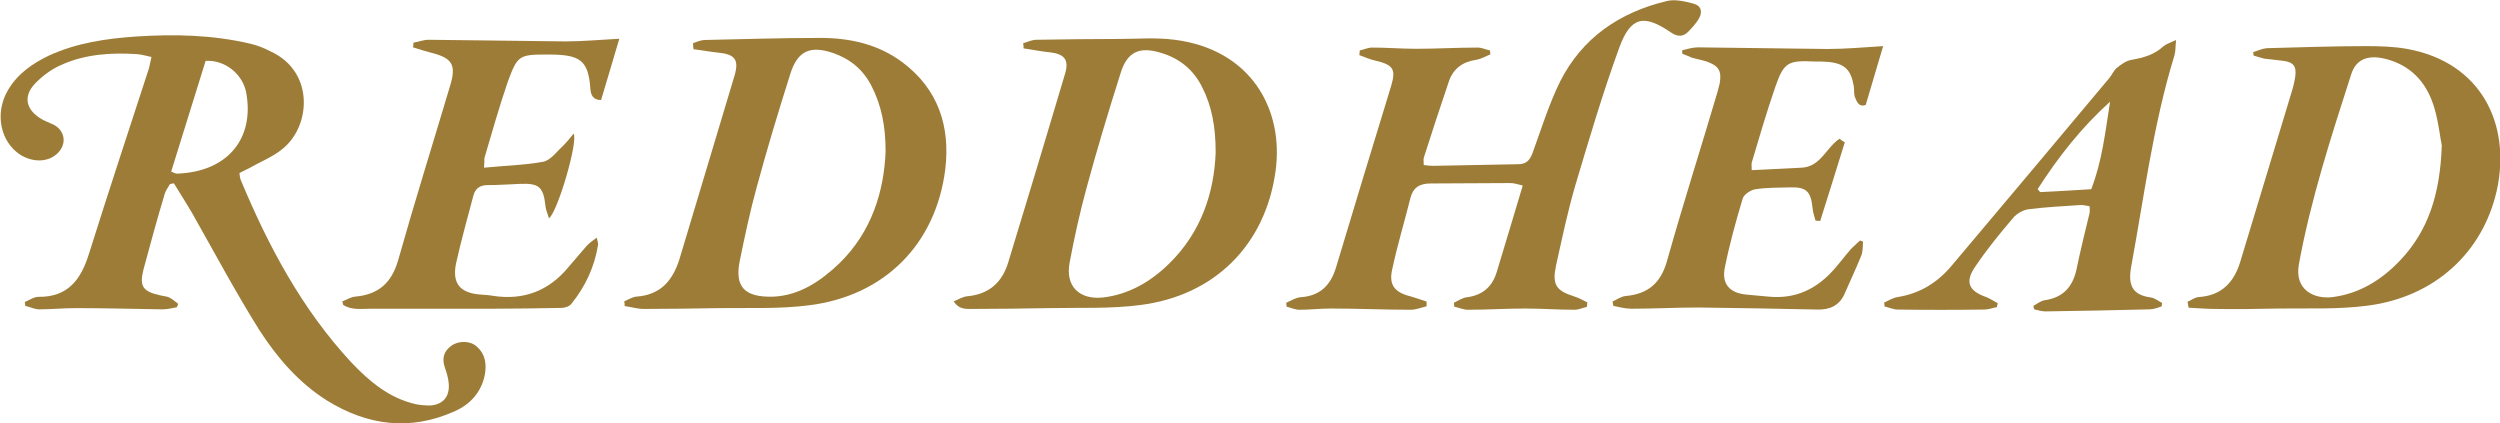 <?xml version="1.0" encoding="utf-8"?>
<!-- Generator: Adobe Illustrator 18.1.1, SVG Export Plug-In . SVG Version: 6.00 Build 0)  -->
<!DOCTYPE svg PUBLIC "-//W3C//DTD SVG 1.1//EN" "http://www.w3.org/Graphics/SVG/1.1/DTD/svg11.dtd">
<svg version="1.1" id="Layer_1" xmlns="http://www.w3.org/2000/svg" xmlns:xlink="http://www.w3.org/1999/xlink" x="0px" y="0px"
	 viewBox="346.9 439.9 1219.5 206.4" enable-background="new 346.9 439.9 1219.5 206.4" xml:space="preserve">
<g>
	<path fill="#9D7C37" d="M433.1,589.8c-2.3,0.4-4.6,1-6.9,1c-14.1-0.2-28.2-0.6-42.4-0.6c-6,0-12,0.6-17.7,0.6
		c-2.3,0-4.6-1.2-6.9-1.7c0-0.6-0.2-1.4-0.2-1.9c2.1-0.8,4.4-2.5,6.6-2.5c14.5,0.2,20.8-8.5,24.7-21c9.5-30.3,19.5-60.4,29.3-90.6
		c0.4-1.5,0.6-3.1,1.2-5.4c-2.7-0.6-4.8-1.2-7.1-1.4c-12.7-0.8-25.5,0-37.2,5.4c-4.8,2.1-9.4,5.6-12.9,9.4c-5.4,6-3.9,12.3,3.1,16.6
		c1.5,1,3.5,1.7,5.2,2.5c6.9,2.7,8.1,10.2,2.5,15c-4.6,3.9-11.6,3.9-17.6,0.2c-9.8-6.4-12.5-20.2-6.2-31.2
		c4.6-8.1,12-13.3,20.2-17.2c13.5-6.2,28-8.3,42.6-9.3c18.7-1.2,37.2-0.8,55.5,3.5c3.5,0.8,6.8,2.1,9.8,3.7
		c21.8,9.8,19.9,36.8,5.8,47.8c-4.8,3.9-10.8,6.2-16.2,9.3c-1.5,0.8-3.1,1.5-4.6,2.3c0.2,1.3,0.2,2.3,0.6,3.3
		c13.5,32.4,29.9,63.1,53.8,88.9c8.9,9.4,18.7,17.7,31.8,20.6c2.1,0.4,4.4,0.6,6.8,0.6c6.2-0.4,9.6-4.2,9.1-10.6
		c-0.2-2.7-1-5.4-1.9-7.9c-1.5-4.4-0.6-7.9,3.1-10.6s9.5-2.5,12.5,0.4c4.2,3.7,4.8,8.5,3.9,13.7c-1.7,8.5-7.1,14.5-14.9,17.9
		c-21.6,9.6-42.2,6.9-61.9-5.2c-13.9-8.7-24.5-21-33.2-34.5c-11.6-18.5-22-38-32.8-57.1c-2.9-4.8-5.8-9.6-8.9-14.5
		c-0.6,0.2-1.2,0.2-1.9,0.4c-0.8,1.5-2.1,3.1-2.5,4.6c-3.7,12.3-7.1,24.7-10.4,37c-2.1,8.3-0.4,10.8,8.3,12.7
		c1.5,0.4,3.3,0.4,4.6,1.2c1.5,0.8,2.7,1.9,4,2.9C433.7,588.6,433.5,589.2,433.1,589.8z M447.2,469.6c-5.6,17.9-11.2,35.9-16.8,54
		c1.5,0.6,2.1,1,2.7,1c25.1-0.8,38-17.4,33.9-39.5C465.3,476,456.6,469,447.2,469.6z"/>
	<path fill="#9D7C37" d="M1121,589.6c-1.9,0.4-4.1,1.4-6,1.4c-8.1,0-16-0.6-24.1-0.6c-9.3,0-18.7,0.6-28,0.6c-2.1,0-4.2-1-6.6-1.5
		c0-0.6-0.2-1.4-0.2-1.9c2.1-1,4.2-2.5,6.4-2.7c7.5-1,12.3-5,14.5-12.3c4.2-13.7,8.3-27.6,12.7-42.2c-2.5-0.6-4.2-1.2-6-1.2
		c-12.9,0-26,0.2-39,0.2c-5.2,0-8.5,1.9-9.8,7.1c-2.9,11.6-6.4,23.1-8.9,34.9c-1.7,7.5,1.2,11.2,9.1,13.1c2.7,0.8,5.2,1.7,7.7,2.5
		c0,0.8,0,1.5,0,2.3c-2.5,0.6-5.2,1.7-7.7,1.7c-12.9,0-26-0.6-39-0.6c-5.2,0-10.2,0.6-15.4,0.6c-2.1,0-4.1-1-6.2-1.5
		c0-0.6-0.2-1.4-0.2-1.9c2.3-1,4.6-2.5,6.9-2.7c9.4-0.6,14.7-5.6,17.4-14.5c8.9-29.7,17.9-59.2,27-88.9c2.3-7.9,0.8-10-7.7-12
		c-2.7-0.6-5.2-1.7-7.9-2.7c0-0.8,0.2-1.5,0.2-2.3c1.9-0.4,4.1-1.4,6-1.4c7.1,0,14.5,0.6,21.6,0.6c10,0,19.9-0.6,29.9-0.6
		c1.9,0,4.1,1,6,1.4c0,0.6,0.2,1.3,0.2,1.9c-2.3,1-4.6,2.3-7.1,2.7c-6.6,1-11,4.4-13.1,10.4c-4.2,12.3-8.3,24.9-12.3,37.4
		c-0.2,0.8,0,1.9,0,3.5c1.5,0.2,3.1,0.4,4.6,0.4c13.9-0.2,27.6-0.6,41.5-0.8c4,0,5.8-2.1,7.1-5.8c4.2-11.6,7.9-23.5,13.3-34.5
		c10.8-21.4,29.1-33.8,52.1-39.3c4-1,8.9,0.2,13.1,1.3c3.7,1,4.4,4.1,2.5,7.3c-1.3,2.3-3.3,4.4-5.2,6.4c-2.5,2.5-5.2,2.5-8.3,0.4
		c-13.3-9.1-19.7-7.9-25.3,7.3c-8.1,22.2-14.8,44.9-21.6,67.7c-3.7,12.7-6.4,25.8-9.3,38.8c-1.9,9.1,0,12.1,8.9,14.9
		c2.1,0.6,4.2,1.9,6.4,2.9C1121.2,588.2,1121,588.8,1121,589.6z"/>
	<path fill="#9D7C37" d="M685,460.9c1.9-0.6,3.9-1.5,5.8-1.5c18.7-0.4,37.4-1,56.3-1c14.5,0,28.2,3.1,39.9,11.8
		c17.6,13.1,23.5,31.4,21,52.3c-4.6,36.6-29.7,61.7-66.3,66.3c-14.5,1.9-29.3,1.2-44.2,1.4c-12.2,0.2-24.3,0.4-36.6,0.4
		c-3.1,0-6.2-1-9.3-1.4c0-0.8,0-1.5-0.2-2.3c1.9-0.8,3.9-2.1,5.8-2.3c12-0.8,17.9-7.9,21.2-18.5c8.9-29.7,17.9-59.6,26.8-89.3
		c2.3-7.7,0.2-10.4-7.7-11.2c-4.1-0.4-8.1-1.2-12.3-1.7C685,462.9,685,461.9,685,460.9z M778.9,513.8c0-12.5-2.1-22.6-6.8-31.8
		c-4.1-8.1-10.4-13.3-18.7-16.2c-11.4-3.9-17.5-1-21,10.2c-5.8,18.3-11.4,36.8-16.4,55.3c-3.3,12-5.8,23.9-8.3,36.1
		c-2.3,12,1.9,17.7,16.6,17.2c12.7-0.6,23.1-7.7,32-16.2C772.2,552.9,778.1,533.2,778.9,513.8z"/>
	<path fill="#9D7C37" d="M812.1,586.9c2.5-1,4.4-2.3,6.8-2.5c10.6-1,17-6.9,19.9-16.8c9.3-30.5,18.5-60.9,27.6-91.6
		c2.1-6.9-0.2-9.8-7.5-10.6c-4.2-0.4-8.5-1.3-12.7-1.9c0-0.8,0-1.7-0.2-2.5c2.1-0.6,4.2-1.7,6.6-1.7c13.3-0.2,26.6-0.4,39.9-0.4
		c9.1,0,18.3-0.8,27.4,0.4c37.4,4.8,53.4,34.1,49.2,64.2c-5,35.9-29.7,60.6-66,65.2c-14.5,1.9-29.3,1.2-44.2,1.5
		c-12.3,0.2-24.7,0.4-37,0.4C818.6,590.5,815,591.3,812.1,586.9z M939.9,514.2c0-12.5-1.9-22.6-6.6-31.8
		c-4.1-8.3-10.8-13.9-19.7-16.6c-11-3.5-17-0.6-20.2,10.2c-5.8,18.3-11.4,36.8-16.4,55.3c-3.3,12-6,24.3-8.3,36.5
		c-2.3,11.6,4.6,18.5,16.4,17.2c12.5-1.5,23.1-7.7,32-16.4C933,553.1,939.2,533.6,939.9,514.2z"/>
	<path fill="#9D7C37" d="M1414,587.1c1.9-0.8,3.7-2.3,5.6-2.3c11-0.8,17-7.1,20.1-17.2c8.3-27.4,16.6-55,24.9-82.3
		c0.8-2.5,1.5-5.2,1.9-7.9c0.8-5.4-1-7.3-6.4-7.9c-2.9-0.4-5.8-0.6-8.7-1c-1.7-0.4-3.5-1-5.2-1.5c0-0.6-0.2-1.2-0.2-1.7
		c2.1-0.6,4.4-1.7,6.6-1.9c16.2-0.4,32.4-1,48.6-1c6.8,0,13.5,0.2,20.1,1.4c35.9,6.6,50.5,36.6,43.6,68.7
		c-6.8,30.7-30.5,52.3-63.1,56.5c-14.3,1.9-28.7,1.2-43.2,1.4c-10.4,0.2-20.8,0.4-31.2,0.2c-4.2,0-8.7-0.4-12.9-0.6
		C1414.2,588.8,1414.2,588,1414,587.1z M1538,510.9c-0.8-3.9-1.5-11-3.5-17.9c-3.3-11.6-10.2-20.2-22.2-23.9
		c-9.6-2.9-16-0.8-18.5,7.1c-9.8,30.5-19.7,60.9-25.5,92.6c-2.3,12.7,7.7,17.2,16.6,16c13.1-1.7,23.9-8.5,32.8-17.9
		C1531.6,552.3,1537.2,534.2,1538,510.9z"/>
	<path fill="#9D7C37" d="M583,521.7c10-1,19.7-1.2,28.9-2.9c3.7-0.8,6.6-5,9.8-7.9c1.7-1.7,3.3-3.7,5-5.8c2.3,3.7-7.7,38-12,41.3
		c-0.6-2.1-1.5-3.9-1.7-5.8c-1-9.5-3.1-11.4-12.5-11c-5.2,0.2-10.6,0.6-15.8,0.6c-3.5,0-5.8,1.5-6.8,4.8c-2.9,11-6,22-8.5,33.2
		c-2.1,10,1.9,14.7,12.1,15.4c1.9,0.2,3.9,0.2,5.8,0.6c14.9,2.3,27.2-2.3,36.8-13.9c3.1-3.5,6-7.1,9.1-10.6c1.2-1.3,2.7-2.3,4.8-3.9
		c0.4,1.9,0.8,2.9,0.6,3.7c-1.7,10.6-6.2,20.2-12.9,28.5c-1,1.4-3.3,2.1-5,2.1c-11.4,0.2-22.8,0.4-34.1,0.4c-19.7,0-39.1,0-58.8,0
		c-4.6,0-9.5,0.8-13.5-1.9c-0.2-0.6-0.2-1.2-0.4-1.7c2.1-0.8,4.1-2.1,6.2-2.3c11.2-1,17.7-6.4,21-17.7c8.1-28.7,17-57.1,25.5-85.6
		c2.9-9.8,0.8-13.1-9.1-15.6c-3.1-0.8-6-1.7-9.1-2.7c0-0.8,0.2-1.5,0.2-2.3c2.5-0.4,5-1.4,7.3-1.4c22.4,0.2,44.5,0.6,66.9,0.8
		c8.3,0,16.6-0.8,26.2-1.3c-2.9,10-6,20.1-8.9,29.9c-3.9,0-5-2.5-5.2-5.4c-1-14.3-5.2-16.8-20.6-16.8c-14.1,0-14.9,0.2-19.7,13.3
		c-4.2,12.2-7.7,24.7-11.4,37.2C583.2,518,583.2,519.2,583,521.7z"/>
	<path fill="#9D7C37" d="M1246.8,509.3c-4,12.7-7.9,25.6-12,38.4c-0.8,0-1.5-0.2-2.3-0.2c-0.6-2.1-1.3-4.2-1.5-6.6
		c-0.8-7.7-3.1-9.8-10.8-9.6c-5.8,0.2-11.6,0-17.4,1c-2.1,0.4-5.2,2.5-5.8,4.4c-3.3,11-6.4,22.2-8.7,33.6
		c-1.7,8.1,2.3,12.5,10.4,13.3c3.7,0.4,7.3,0.6,11,1c13.3,1.3,23.7-3.9,32.2-13.7c2.7-3.1,5-6.2,7.7-9.3c1.4-1.5,3.1-2.9,4.6-4.4
		c0.6,0.2,1,0.4,1.5,0.6c-0.2,2.3,0,5-1,7.1c-2.5,6.2-5.4,12.3-8.1,18.5c-2.5,5.6-7.3,7.7-13.3,7.5c-19.3-0.4-38.6-0.8-57.9-1
		c-11,0-21.8,0.6-32.8,0.6c-2.9,0-5.8-0.8-8.7-1.4c-0.2-0.8-0.2-1.4-0.4-2.1c2.1-1,4.2-2.5,6.4-2.7c11-1,17.2-6.4,20.2-17.2
		c7.7-27.4,16.4-54.6,24.5-82c0.4-1.5,0.8-3.1,1.2-4.6c1-6.2-0.6-8.5-6.4-10.6c-2.5-0.8-5-1.2-7.3-1.9c-1.5-0.6-3.1-1.4-4.6-1.9
		c0-0.6,0-1.2,0-1.7c2.5-0.6,5.2-1.4,7.7-1.4c21,0.2,42,0.6,63.1,0.8c8.7,0,17.6-0.8,27.2-1.4c-2.9,9.6-5.6,19.1-8.5,28.7
		c-3.5,1.2-4.4-1.7-5.4-4.2c-0.4-1.5-0.2-3.3-0.4-4.8c-1.3-8.1-4.4-11.2-12.5-12c-2.3-0.2-4.4-0.2-6.8-0.2
		c-12.7-0.6-14.8,0.4-18.9,12.1c-4.2,12.2-7.9,24.7-11.6,37.2c-0.2,0.8,0,1.9,0,3.7c8.3-0.4,16.2-0.8,24.3-1.2
		c9.3-0.4,12-9.8,18.5-14.1C1245.6,508.6,1246.2,509,1246.8,509.3z"/>
	<path fill="#9D7C37" d="M1401.3,589.4c-1.9,0.6-3.9,1.4-5.8,1.4c-17,0.4-33.9,0.8-50.9,1c-1.7,0-3.5-0.6-5.4-1
		c-0.2-0.6-0.4-1.2-0.4-1.7c1.7-1,3.5-2.3,5.2-2.7c9.1-1.2,13.9-6.4,15.8-15c1.9-9.3,4.2-18.5,6.4-27.6c0.2-1,0-1.9,0-3.3
		c-1.5-0.2-2.9-0.6-4.2-0.6c-8.7,0.6-17.4,1-25.8,2.1c-2.5,0.4-5.6,2.1-7.3,4.2c-6.4,7.5-12.7,15.2-18.3,23.5
		c-5.4,7.7-3.5,12.1,5.4,15.2c1.9,0.8,3.5,1.9,5.4,2.9c-0.2,0.6-0.2,1.2-0.4,1.9c-2.1,0.4-4,1.2-6.2,1.2c-14.1,0.2-28.2,0.2-42.2,0
		c-2.1,0-4.2-1-6.4-1.5c0-0.6-0.2-1.4-0.2-1.9c2.1-1,4.2-2.3,6.6-2.7c10.8-1.7,19.5-7.1,26.4-15.4c25.7-30.5,51.3-60.9,76.8-91.4
		c1.3-1.5,2.1-3.7,3.7-5c2.1-1.7,4.6-3.5,7.1-3.9c5.8-1,11.2-2.5,15.6-6.6c1.4-1.2,3.3-1.7,6.2-3.1c-0.4,3.5-0.2,5.6-0.8,7.5
		c-10.4,33.8-14.8,68.9-21.2,103.6c-1.5,8.9,1,13.3,9.6,14.5c1.9,0.2,3.7,1.7,5.6,2.7C1401.5,588,1401.5,588.8,1401.3,589.4z
		 M1376.2,489.5c-13.9,12.5-25.3,27-35.3,42.6c0.4,0.6,0.8,1.2,1.2,1.5c7.9-0.4,15.8-0.8,24.9-1.4
		C1372.3,518.6,1373.9,504.1,1376.2,489.5z"/>
</g>
</svg>
